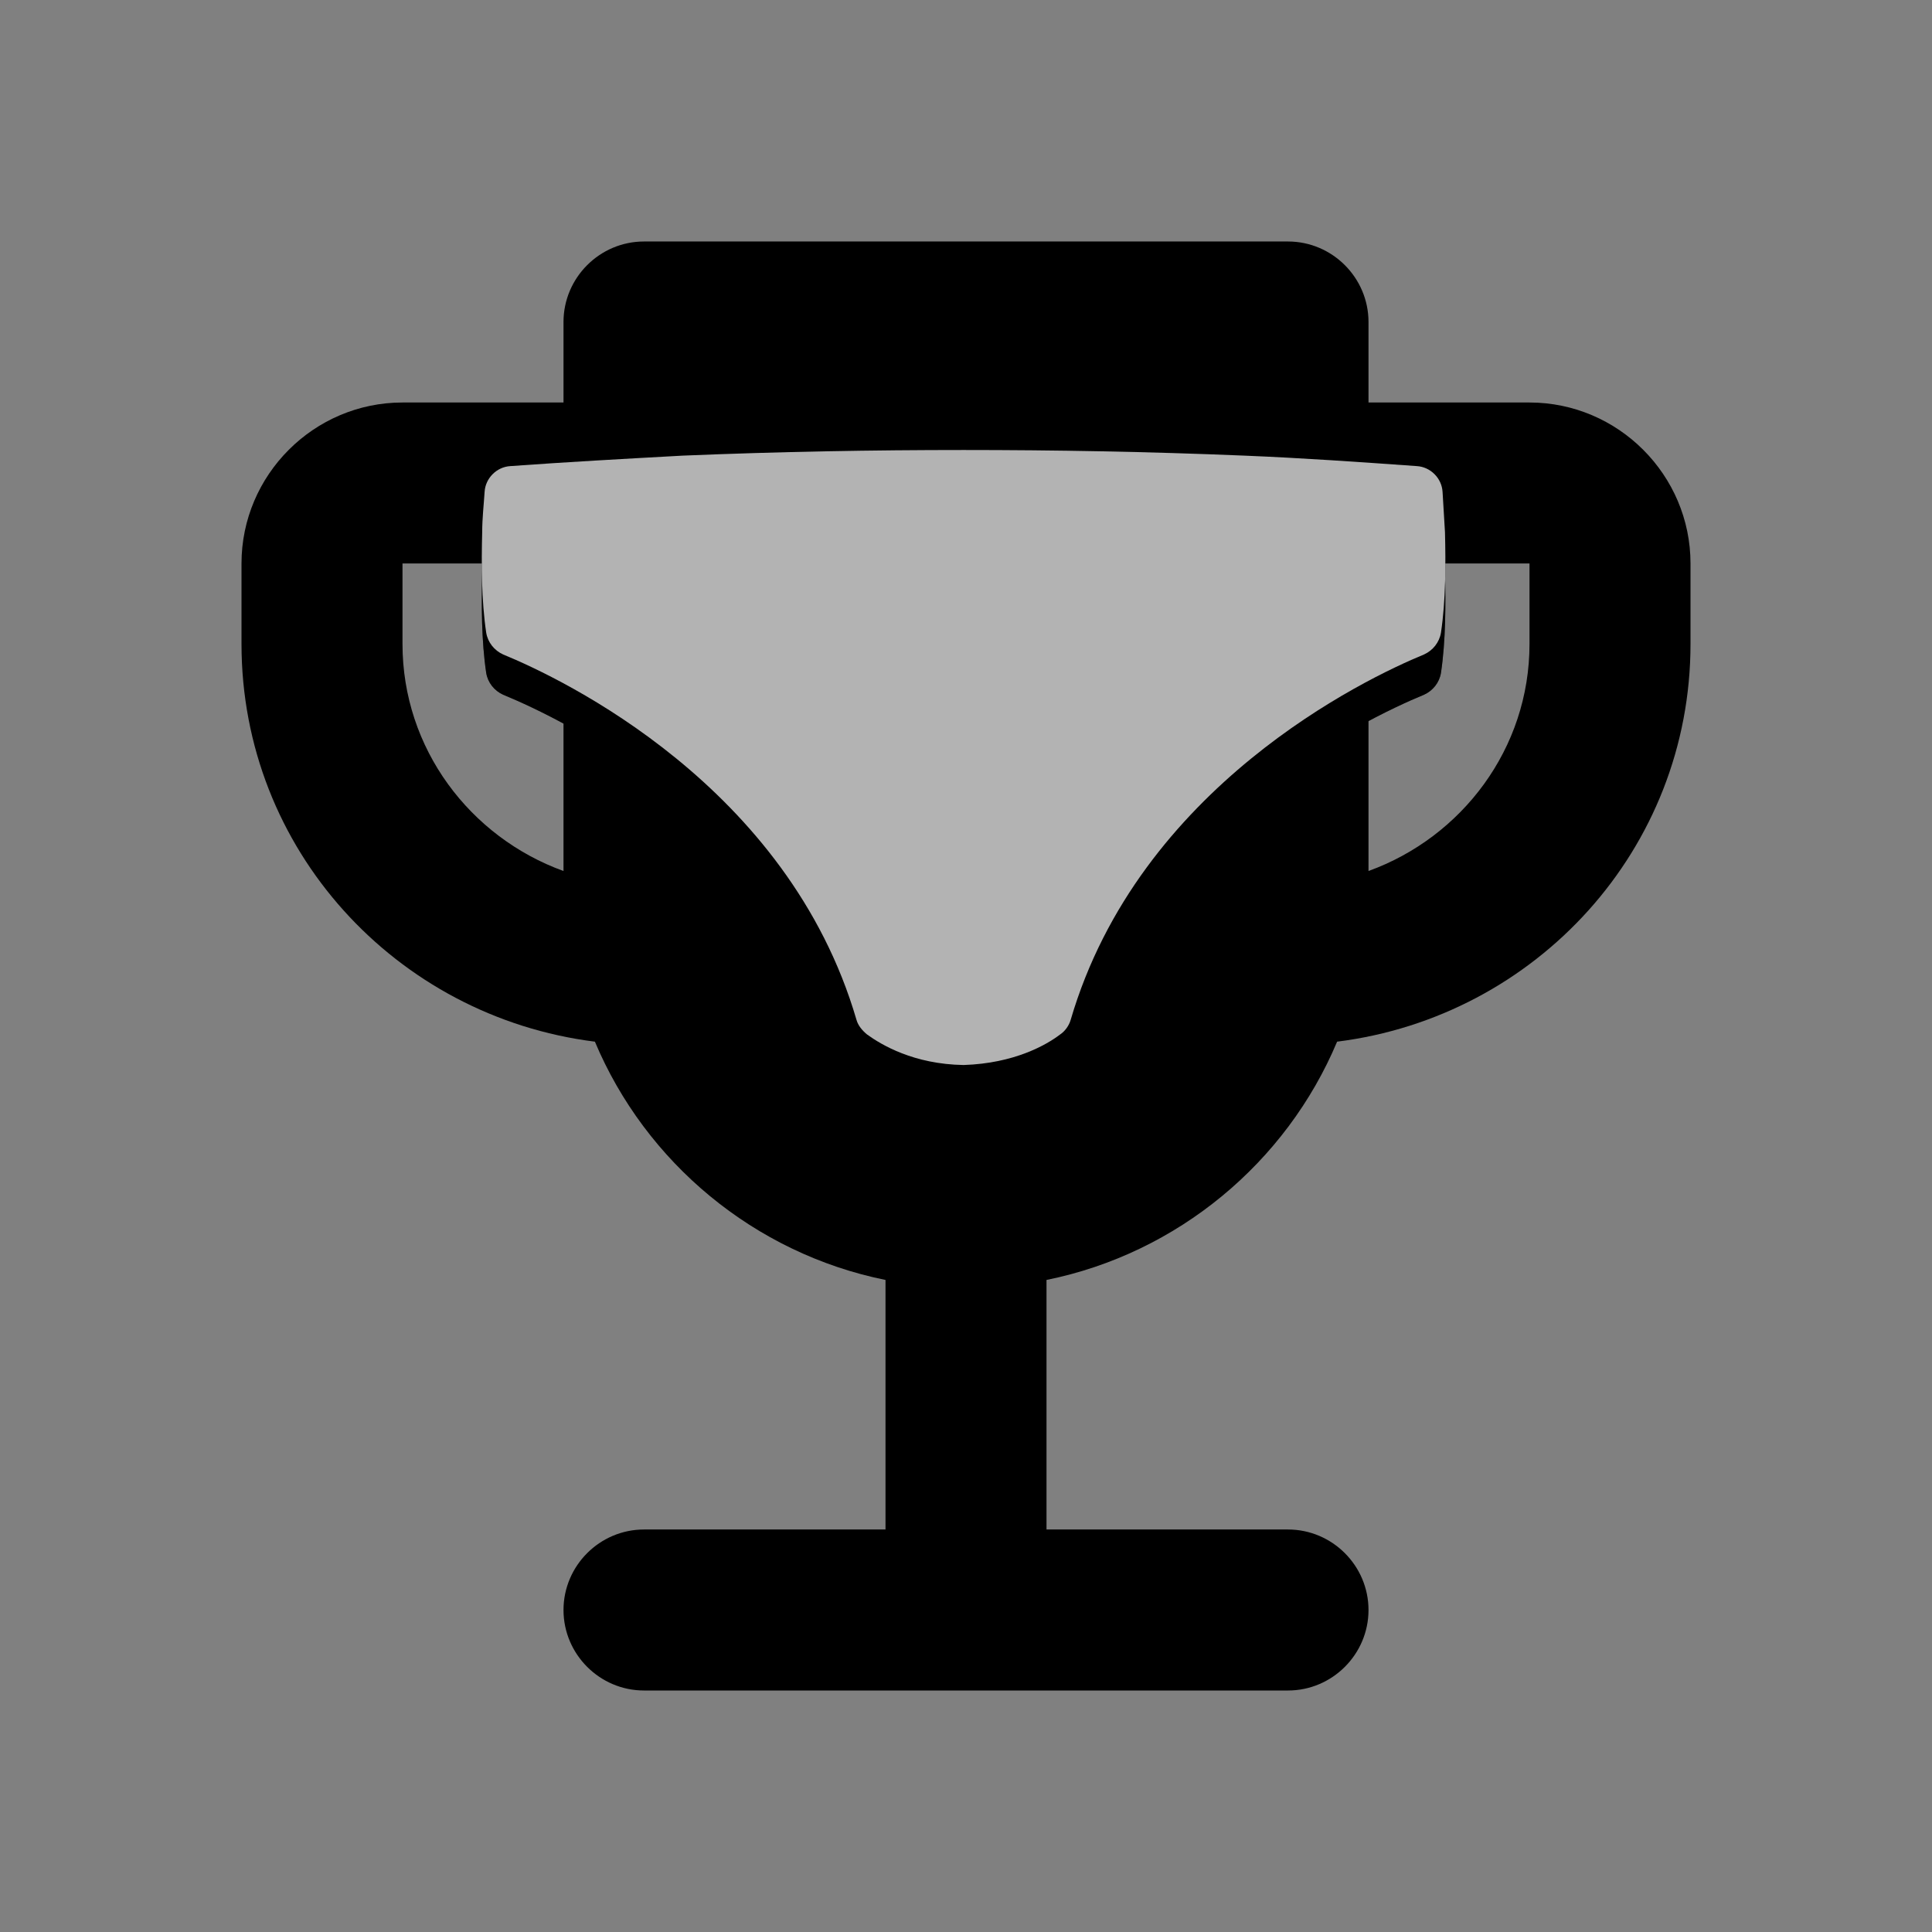 <?xml version="1.0" encoding="UTF-8"?>
<svg id="t" data-name="Livello 20" xmlns="http://www.w3.org/2000/svg" viewBox="0 0 24 24">
  <rect x="0" y="0" width="24" height="24" fill="#808080" stroke="none"/>
  <path d="M19,5h-2v-1c0-.55-.45-1-1-1h-8c-.55,0-1,.45-1,1v1h-2c-1.1,0-2,.9-2,2v1c0,2.55,1.92,4.63,4.39,4.94.63,1.5,1.98,2.63,3.61,2.96v3.1h-3c-.55,0-1,.45-1,1h0c0,.55.45,1,1,1h8c.55,0,1-.45,1-1h0c0-.55-.45-1-1-1h-3v-3.1c1.63-.33,2.98-1.46,3.61-2.96,2.47-.31,4.39-2.39,4.39-4.94v-1c0-1.1-.9-2-2-2ZM5,8v-1h2v3.82c-1.16-.42-2-1.52-2-2.82ZM19,8c0,1.3-.84,2.4-2,2.82v-3.82h2v1Z" fill="currentColor" stroke-width="0"/>
  <path d="M17.9,8.36c-.02.12-.1.22-.21.27-.73.3-3.54,1.64-4.39,4.54-.02.07-.07.14-.13.18-.17.13-.57.36-1.2.38-.62-.01-1.02-.25-1.2-.38-.06-.05-.11-.11-.13-.18-.85-2.91-3.66-4.24-4.39-4.54-.11-.05-.19-.15-.21-.27-.06-.4-.06-.86-.05-1.25,0-.17.02-.34.03-.5.01-.17.15-.31.32-.32.69-.05,1.41-.09,2.14-.13,1.21-.05,2.37-.07,3.49-.07,1.12,0,2.28.02,3.49.07.73.03,1.44.08,2.14.13.17.01.31.15.32.32.01.16.02.33.03.5.01.39.01.85-.05,1.25Z" fill="currentColor" stroke-width="0"/>
  <path d="M17.9,8.36c-.02.12-.1.22-.21.27-.73.3-3.54,1.64-4.39,4.54-.02.07-.07.14-.13.18-.17.13-.57.36-1.2.38-.62-.01-1.02-.25-1.2-.38-.06-.05-.11-.11-.13-.18-.85-2.91-3.66-4.24-4.39-4.54-.11-.05-.19-.15-.21-.27-.06-.4-.06-.86-.05-1.25,0-.17.02-.34.03-.5.01-.17.15-.31.32-.32.69-.05,1.41-.09,2.14-.13,1.21-.05,2.37-.07,3.49-.07,1.12,0,2.28.02,3.49.07.73.03,1.44.08,2.14.13.17.01.31.15.32.32.01.16.02.33.03.5.01.39.01.85-.05,1.25Z" fill="rgba(0, 0, 0, .4)" stroke-width="0"/>
  <path d="M17.9,7.86c-.02.12-.1.22-.21.27-.73.3-3.54,1.64-4.39,4.54-.02.07-.07.14-.13.18-.17.13-.57.36-1.2.38-.62-.01-1.02-.25-1.2-.38-.06-.05-.11-.11-.13-.18-.85-2.91-3.66-4.24-4.39-4.54-.11-.05-.19-.15-.21-.27-.06-.4-.06-.86-.05-1.25,0-.17.02-.34.03-.5.01-.17.15-.31.32-.32.69-.05,1.41-.09,2.14-.13,1.21-.05,2.37-.07,3.49-.07,1.12,0,2.28.02,3.49.07.73.03,1.44.08,2.14.13.17.01.31.15.32.32.01.16.02.33.03.5.01.39.01.85-.05,1.25Z" fill="currentColor" stroke-width="0"/>
  <path d="M17.9,7.86c-.02.12-.1.22-.21.27-.73.3-3.54,1.64-4.39,4.54-.02.07-.07.14-.13.18-.17.13-.57.36-1.2.38-.62-.01-1.02-.25-1.2-.38-.06-.05-.11-.11-.13-.18-.85-2.91-3.66-4.24-4.39-4.54-.11-.05-.19-.15-.21-.27-.06-.4-.06-.86-.05-1.25,0-.17.02-.34.03-.5.01-.17.15-.31.32-.32.69-.05,1.41-.09,2.14-.13,1.21-.05,2.37-.07,3.49-.07,1.12,0,2.28.02,3.49.07.73.03,1.44.08,2.14.13.17.01.31.15.32.32.01.16.02.33.03.5.01.39.01.85-.05,1.25Z" fill="rgba(255, 255, 255, .7)" stroke-width="0"/>
</svg>